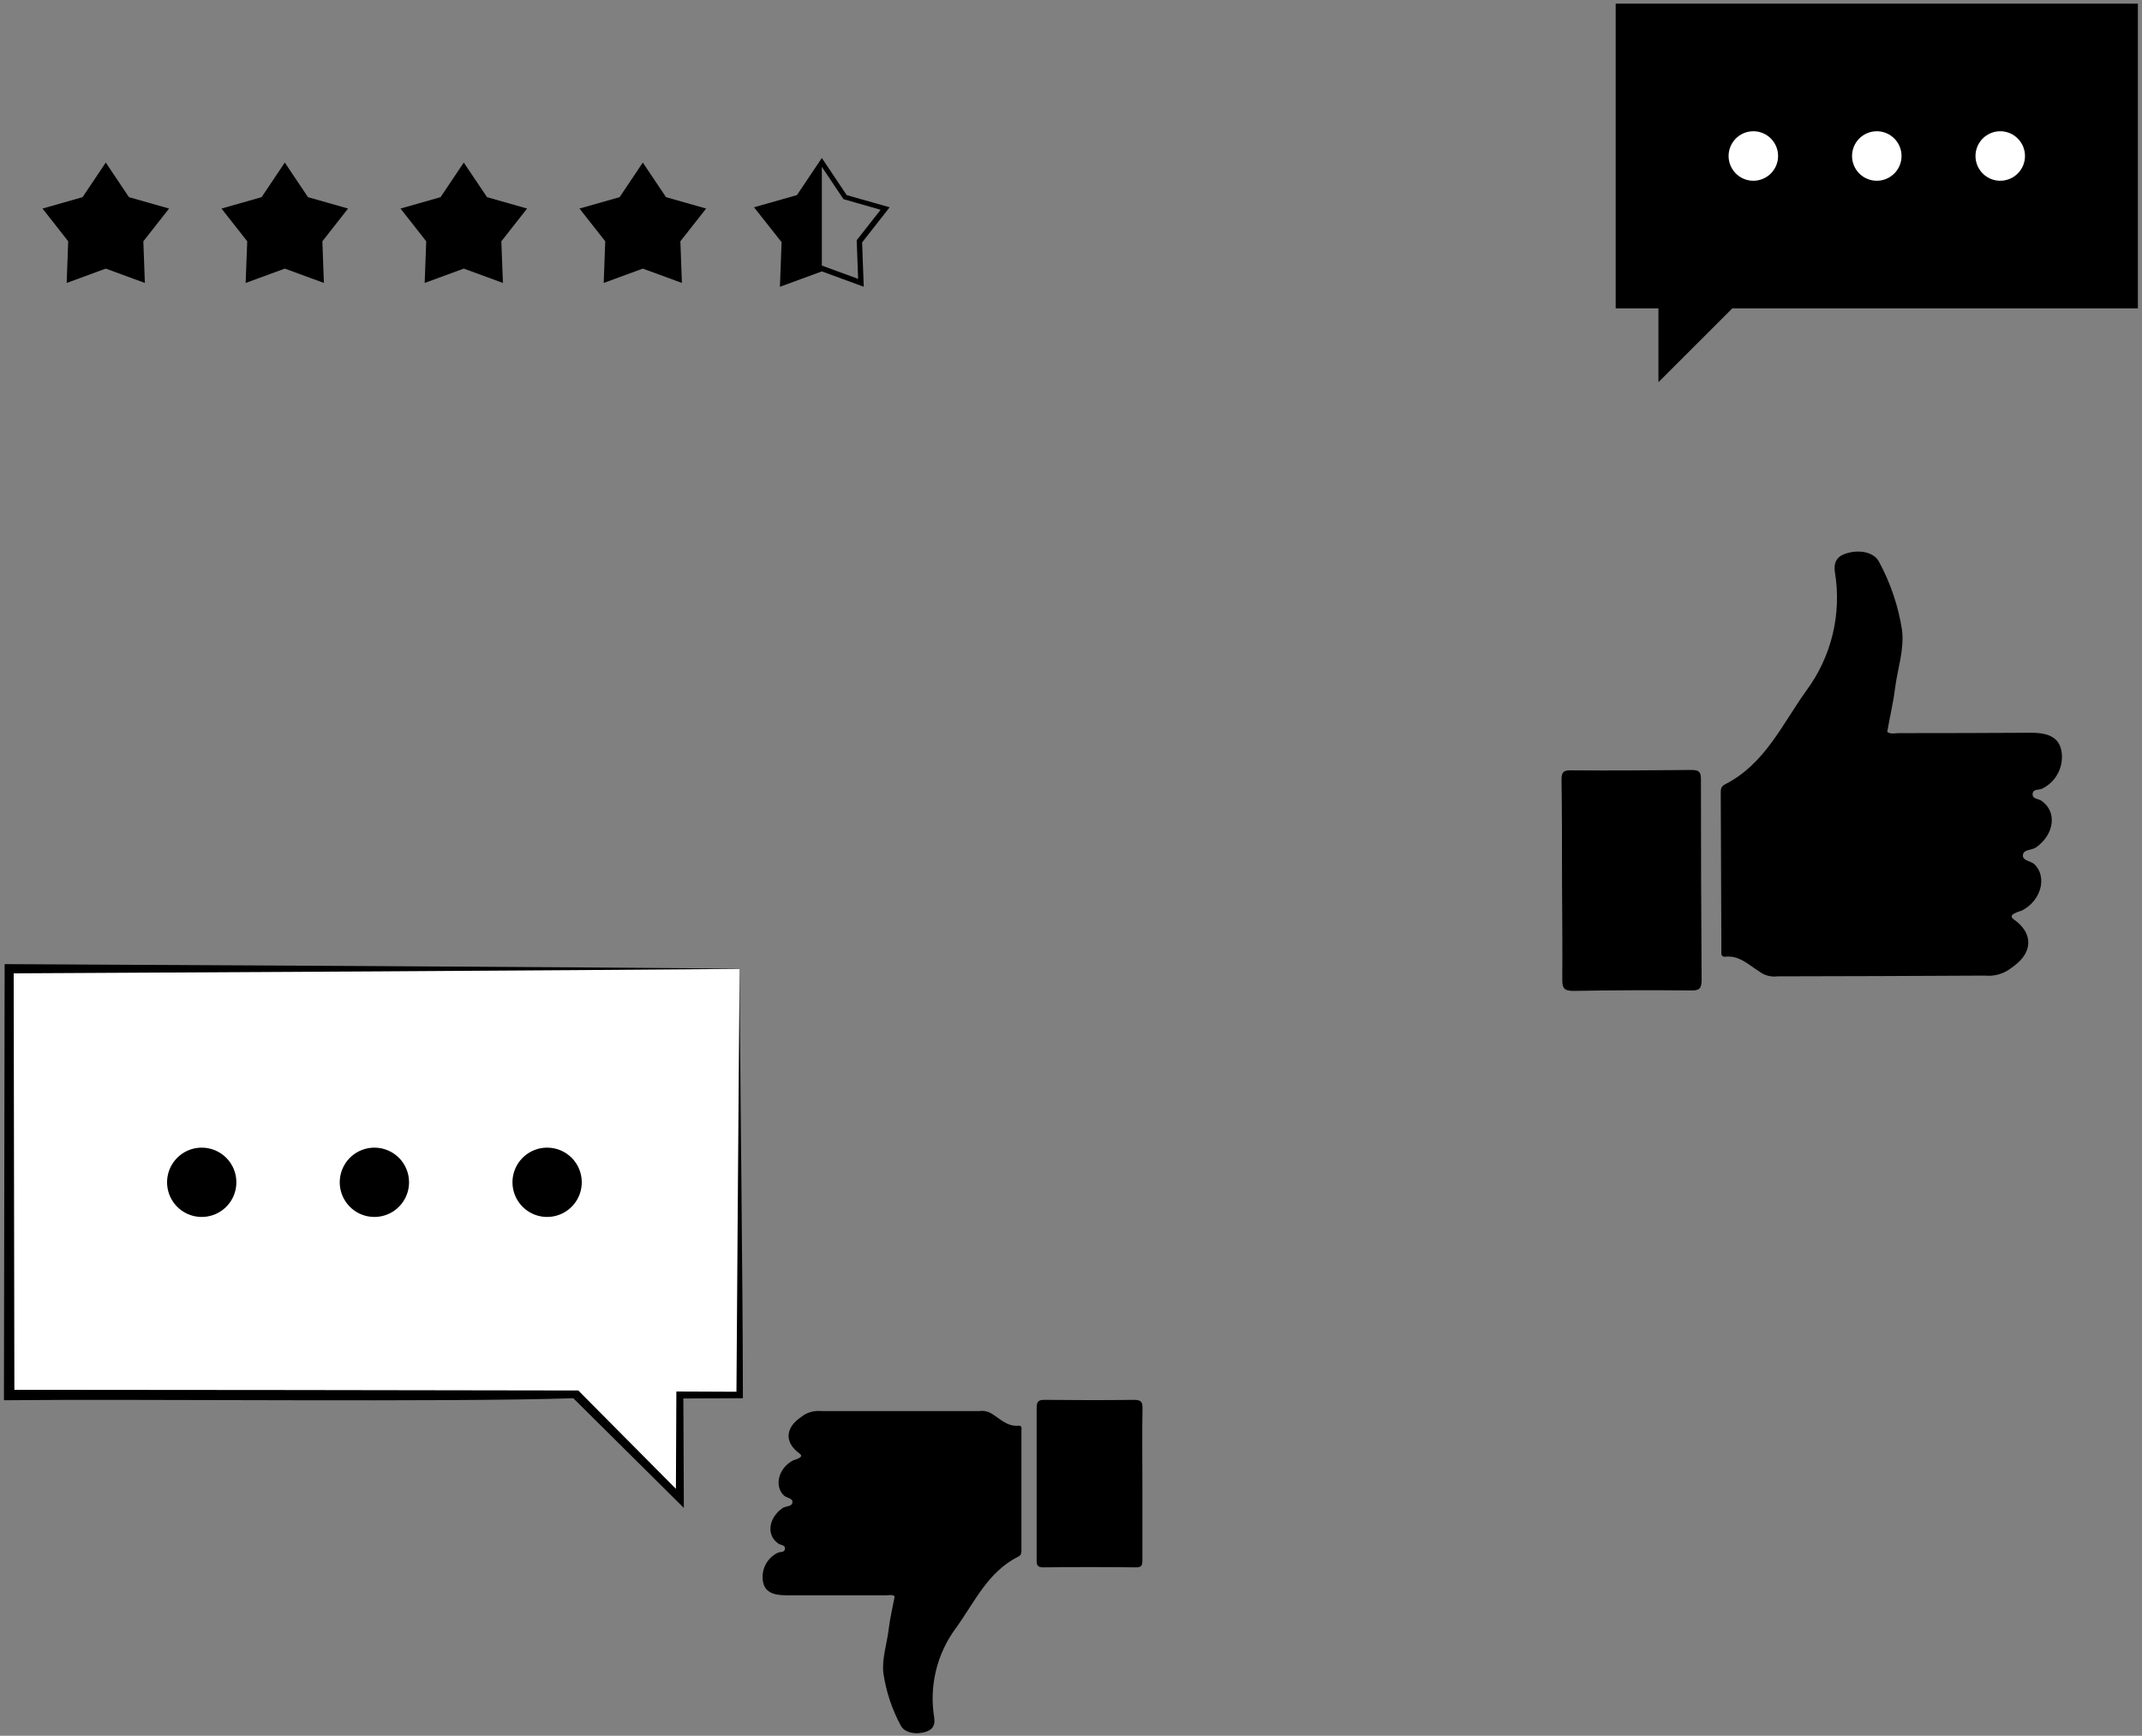 <svg width="427" height="346" viewBox="0 0 427 346" fill="none" xmlns="http://www.w3.org/2000/svg">
<rect x="0" y="0" width="427" height="346" fill="#808080" stroke="none"/>
<path d="M322.081 0.729V61.461H330.605V76.184L345.339 61.461H426.181V0.729H322.081Z" fill="black"/>
<path d="M393.808 31.095C393.808 32.07 394.097 33.024 394.639 33.835C395.181 34.646 395.951 35.279 396.853 35.652C397.754 36.025 398.746 36.123 399.703 35.932C400.659 35.742 401.538 35.272 402.228 34.583C402.918 33.893 403.388 33.014 403.578 32.057C403.768 31.1 403.671 30.108 403.297 29.207C402.924 28.306 402.292 27.536 401.481 26.994C400.67 26.452 399.716 26.162 398.74 26.162C398.093 26.162 397.451 26.29 396.853 26.538C396.254 26.786 395.711 27.149 395.253 27.607C394.795 28.065 394.431 28.609 394.183 29.207C393.935 29.806 393.808 30.447 393.808 31.095Z" fill="white"/>
<path d="M369.198 31.095C369.198 32.07 369.488 33.024 370.03 33.835C370.572 34.646 371.342 35.279 372.243 35.652C373.145 36.025 374.136 36.123 375.093 35.932C376.05 35.742 376.929 35.272 377.619 34.583C378.309 33.893 378.778 33.014 378.969 32.057C379.159 31.1 379.061 30.108 378.688 29.207C378.315 28.306 377.682 27.536 376.871 26.994C376.06 26.452 375.106 26.162 374.131 26.162C372.823 26.162 371.568 26.682 370.643 27.607C369.718 28.532 369.198 29.787 369.198 31.095Z" fill="white"/>
<path d="M344.589 31.095C344.589 32.071 344.879 33.025 345.421 33.836C345.963 34.648 346.734 35.28 347.636 35.653C348.538 36.026 349.531 36.123 350.488 35.932C351.445 35.74 352.324 35.27 353.013 34.579C353.702 33.888 354.171 33.008 354.36 32.051C354.55 31.093 354.45 30.101 354.075 29.2C353.7 28.299 353.067 27.529 352.254 26.988C351.442 26.448 350.487 26.16 349.511 26.162C348.205 26.165 346.953 26.686 346.03 27.611C345.107 28.535 344.589 29.788 344.589 31.095Z" fill="white"/>
<path d="M147.449 193.127V278.087H135.524V298.694L114.918 278.087H1.82V193.127H147.449Z" fill="white"/>
<path d="M147.459 193.126C147.533 217.281 148.072 254.217 148.093 278.087V278.71H147.459L135.535 278.763L136.221 278.076L136.317 298.683V300.573L134.975 299.242L114.284 278.71C89.4 279.544 28.352 278.826 0.785 279.111V278.055L0.922 193.094V192.186H1.82C38.132 192.355 111.158 192.756 147.449 193.084L147.459 193.126ZM147.459 193.126C111.168 193.453 38.111 193.855 1.83 194.024L2.728 193.126L2.865 278.087L1.809 277.031C30.221 277.031 86.886 277.115 115.288 277.168L115.541 277.432L136.074 298.112L134.732 298.672L134.827 278.066V277.369H135.514L147.438 277.421L146.805 278.055C146.963 254.343 147.238 217.07 147.438 193.094L147.459 193.126Z" fill="black"/>
<path d="M47.12 235.659C47.122 237.026 46.719 238.363 45.961 239.5C45.204 240.637 44.126 241.524 42.864 242.049C41.602 242.573 40.212 242.711 38.872 242.446C37.531 242.181 36.299 241.524 35.332 240.558C34.365 239.592 33.706 238.362 33.439 237.021C33.171 235.681 33.307 234.292 33.83 233.029C34.352 231.766 35.238 230.687 36.374 229.927C37.51 229.168 38.846 228.762 40.213 228.762C41.119 228.761 42.017 228.938 42.855 229.284C43.693 229.63 44.455 230.138 45.096 230.779C45.738 231.419 46.247 232.18 46.594 233.018C46.942 233.855 47.12 234.753 47.12 235.659Z" fill="black"/>
<path d="M81.542 235.659C81.544 237.026 81.141 238.363 80.383 239.5C79.625 240.637 78.547 241.524 77.285 242.049C76.023 242.573 74.634 242.711 73.293 242.446C71.953 242.181 70.721 241.524 69.754 240.558C68.787 239.592 68.128 238.362 67.86 237.021C67.593 235.681 67.729 234.292 68.252 233.029C68.774 231.766 69.659 230.687 70.796 229.927C71.932 229.168 73.268 228.762 74.634 228.762C75.541 228.761 76.439 228.938 77.277 229.284C78.115 229.63 78.877 230.138 79.518 230.779C80.16 231.419 80.669 232.18 81.016 233.018C81.363 233.855 81.542 234.753 81.542 235.659Z" fill="black"/>
<path d="M115.974 235.659C115.976 237.026 115.573 238.363 114.815 239.5C114.057 240.637 112.979 241.524 111.717 242.049C110.455 242.573 109.066 242.711 107.725 242.446C106.385 242.181 105.153 241.524 104.186 240.558C103.219 239.592 102.56 238.362 102.293 237.021C102.025 235.681 102.161 234.292 102.684 233.029C103.206 231.766 104.092 230.687 105.228 229.927C106.364 229.168 107.7 228.762 109.067 228.762C109.973 228.761 110.871 228.938 111.709 229.284C112.547 229.63 113.309 230.138 113.95 230.779C114.592 231.419 115.101 232.18 115.448 233.018C115.795 233.855 115.974 234.753 115.974 235.659Z" fill="black"/>
<path d="M21.085 32.404L25.711 39.301L33.707 41.572L28.573 48.099L28.88 56.401L21.085 53.539L13.29 56.401L13.597 48.099L8.474 41.572L16.459 39.301L21.085 32.404Z" fill="black"/>
<path d="M56.774 32.404L61.4 39.301L69.385 41.572L64.263 48.099L64.569 56.401L56.774 53.539L48.969 56.401L49.286 48.099L44.153 41.572L52.148 39.301L56.774 32.404Z" fill="black"/>
<path d="M92.453 32.404L97.089 39.301L105.074 41.572L99.941 48.099L100.258 56.401L92.453 53.539L84.658 56.401L84.964 48.099L79.841 41.572L87.826 39.301L92.453 32.404Z" fill="black"/>
<path d="M128.142 32.404L132.768 39.301L140.763 41.572L135.63 48.099L135.936 56.401L128.142 53.539L120.347 56.401L120.653 48.099L115.52 41.572L123.515 39.301L128.142 32.404Z" fill="black"/>
<path d="M172.185 57.162L163.831 54.099L155.476 57.162L155.803 48.268L150.311 41.319L158.866 38.889L163.831 31.496L168.784 38.889L177.35 41.319L171.858 48.321L172.185 57.162ZM163.831 52.937L171.066 55.588L170.78 47.888L175.544 41.815L168.15 39.703L163.852 33.291L159.553 39.703L152.16 41.815L156.923 47.888L156.638 55.588L163.831 52.937Z" fill="black"/>
<path d="M163.831 53.539V32.404L159.204 39.301L151.209 41.572L156.342 48.099L156.025 56.401L163.831 53.539Z" fill="black"/>
<path fill-rule="evenodd" clip-rule="evenodd" d="M350.641 193.602C348.529 192.302 346.765 190.433 343.997 190.697C342.941 190.813 343.163 189.926 343.152 189.356L343.026 158.134C343.026 157.384 343.026 156.761 343.892 156.339C351.824 152.304 355.246 144.404 360.094 137.655C362.579 134.3 364.363 130.479 365.34 126.419C366.316 122.36 366.465 118.145 365.776 114.027C365.438 111.683 366.526 110.637 368.639 110.151C371.174 109.56 373.708 110.257 374.585 111.999C376.882 116.241 378.432 120.847 379.169 125.614C379.634 129.564 378.24 133.409 377.754 137.317C377.405 140.168 376.697 142.999 376.212 145.893C376.909 146.4 377.722 146.136 378.472 146.136C387.259 146.136 396.061 146.111 404.877 146.062C408.574 146.062 410.401 147.118 410.918 149.569C411.208 151.081 410.993 152.646 410.306 154.024C409.619 155.402 408.498 156.516 407.116 157.194C406.461 157.532 405.268 157.194 405.194 158.251C405.12 159.307 406.345 159.191 406.947 159.613C410.116 161.789 409.566 166.288 405.891 168.908C405.004 169.531 403.293 169.246 403.25 170.545C403.25 171.601 404.845 171.601 405.574 172.287C408.151 174.822 406.884 179.565 403.05 181.498C402.523 181.66 402.008 181.857 401.508 182.089C401.075 182.385 400.652 182.723 401.508 183.314C405.321 186.018 405.257 189.81 401.434 192.588L400.293 193.411C398.907 194.259 397.283 194.63 395.667 194.468C381.887 194.545 368.1 194.594 354.306 194.616C353.658 194.699 353.001 194.653 352.371 194.479C351.742 194.304 351.153 194.006 350.641 193.602Z" fill="black"/>
<path fill-rule="evenodd" clip-rule="evenodd" d="M311.382 175.372C311.382 168.77 311.382 162.148 311.287 155.547C311.287 154.195 311.414 153.54 313.061 153.551C321.131 153.624 329.179 153.551 337.248 153.477C338.833 153.477 339.076 154.005 339.076 155.409C339.076 168.711 339.121 182.012 339.213 195.313C339.213 197.013 338.769 197.489 337.1 197.425C329.274 197.362 321.458 197.372 313.642 197.52C311.699 197.52 311.424 196.876 311.435 195.175C311.488 188.606 311.403 181.994 311.382 175.372Z" fill="black"/>
<path fill-rule="evenodd" clip-rule="evenodd" d="M197.956 281.964C199.52 282.957 200.882 284.383 202.984 284.182C203.797 284.108 203.618 284.773 203.618 285.238C203.618 293.146 203.618 301.046 203.618 308.939C203.618 309.51 203.618 309.995 202.952 310.302C196.921 313.344 194.302 319.322 190.616 324.444C188.713 326.988 187.344 329.889 186.591 332.975C185.838 336.06 185.716 339.266 186.233 342.4C186.486 344.185 185.662 344.977 184.057 345.336C182.124 345.78 180.212 345.251 179.547 343.921C177.809 340.695 176.644 337.193 176.104 333.57C175.755 330.581 176.832 327.655 177.16 324.698C177.434 322.522 177.941 320.389 178.353 318.192C177.825 317.801 177.213 318.001 176.642 317.991H156.691C153.871 317.991 152.466 317.178 152.107 315.319C151.893 314.169 152.06 312.981 152.585 311.936C153.109 310.891 153.962 310.046 155.011 309.531C155.508 309.277 156.416 309.531 156.479 308.728C156.543 307.925 155.603 308.01 155.149 307.672C152.73 306.024 153.184 302.602 155.972 300.627C156.648 300.152 157.948 300.373 157.979 299.391C157.979 298.599 156.775 298.61 156.226 298.06C154.272 296.128 155.244 292.536 158.159 291.079C158.56 290.956 158.952 290.804 159.331 290.625C159.659 290.403 159.986 290.16 159.331 289.695C156.448 287.583 156.511 284.763 159.416 282.661L160.282 282.038C161.34 281.408 162.575 281.141 163.799 281.277C174.262 281.277 184.726 281.277 195.189 281.277C196.166 281.133 197.16 281.38 197.956 281.964Z" fill="black"/>
<path fill-rule="evenodd" clip-rule="evenodd" d="M227.731 295.863C227.731 300.88 227.731 305.908 227.731 310.925C227.731 311.981 227.636 312.446 226.389 312.424C220.263 312.354 214.141 312.354 208.022 312.424C206.829 312.424 206.638 312.023 206.649 310.956C206.649 300.859 206.649 290.762 206.649 280.664C206.649 279.376 206.998 279.006 208.286 279.038C214.222 279.101 220.158 279.112 226.094 279.038C227.572 279.038 227.773 279.534 227.752 280.833C227.657 285.861 227.731 290.878 227.731 295.863Z" fill="black"/>
</svg>
